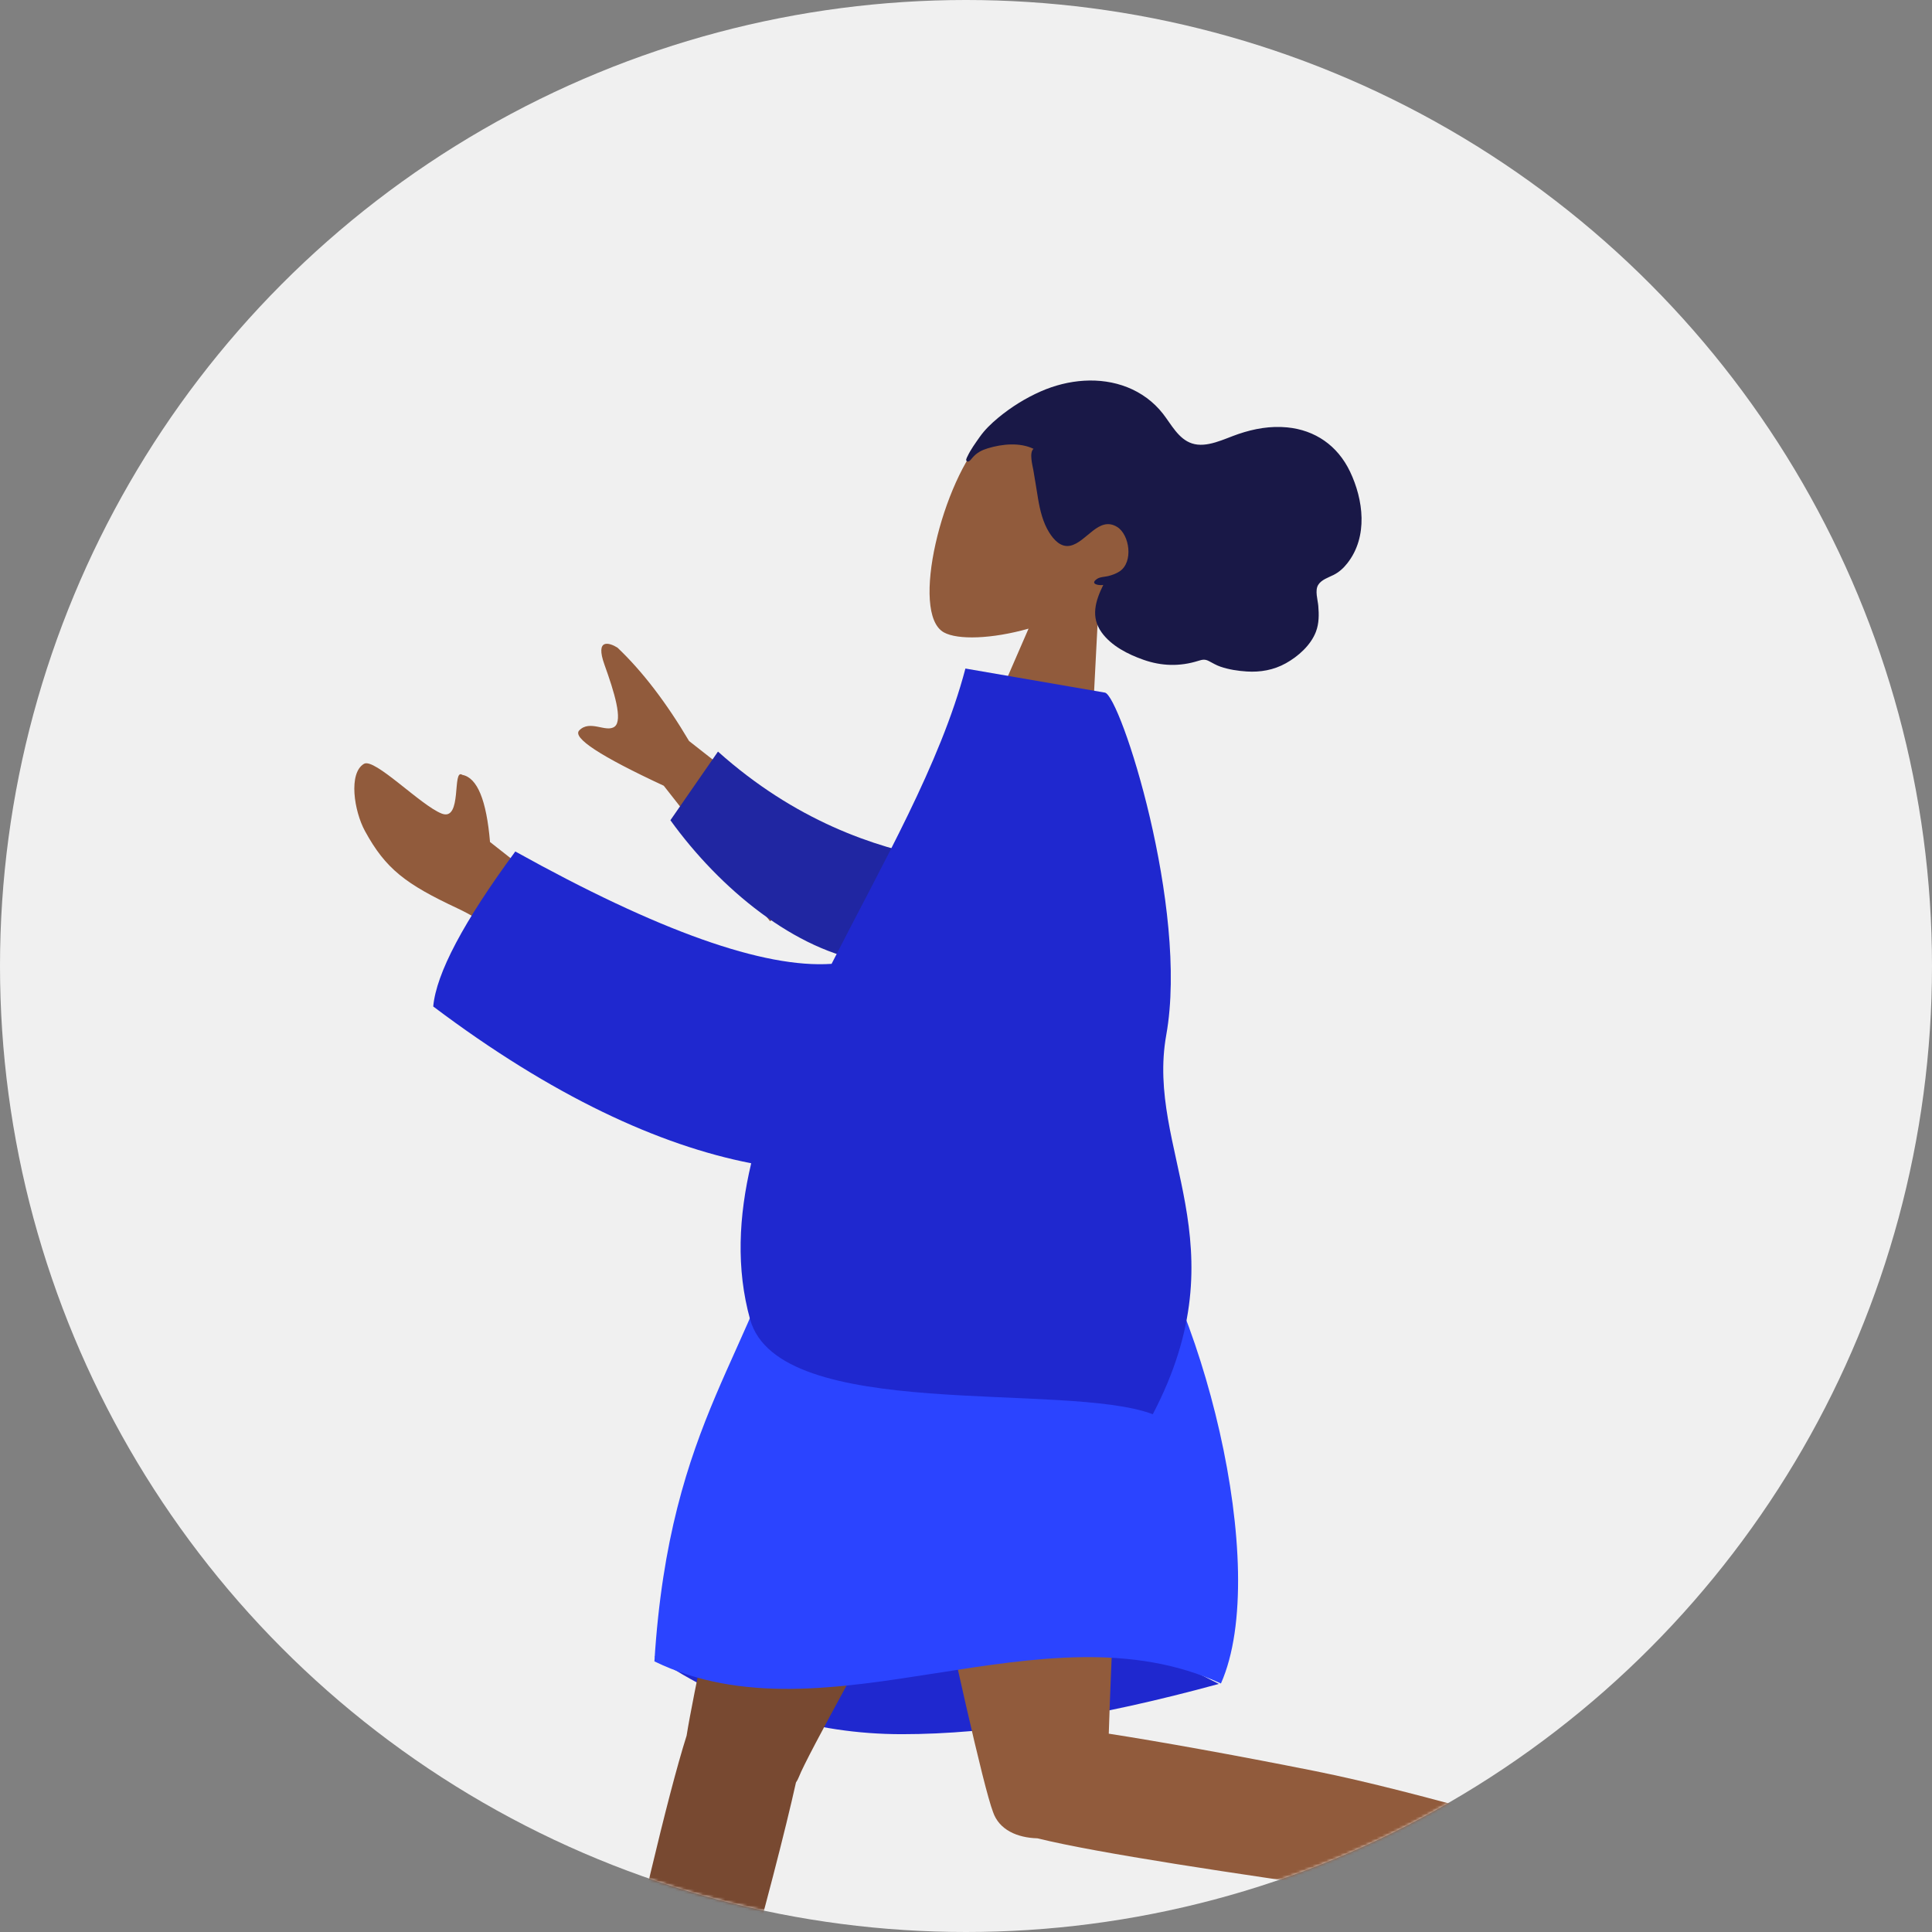 <svg width="694" height="694" viewBox="0 0 694 694" fill="none" xmlns="http://www.w3.org/2000/svg">
<rect x="0" y="0" width="694" height="694" fill="#808080" stroke="none"/>
<circle cx="347" cy="347" r="347" fill="#F0F0F0"/>
<mask id="mask0" mask-type="alpha" maskUnits="userSpaceOnUse" x="0" y="0" width="694" height="694">
<circle cx="347" cy="347" r="347" fill="#F0F0F0"/>
</mask>
<g mask="url(#mask0)">
<path fill-rule="evenodd" clip-rule="evenodd" d="M394.769 214.332C405.495 207.096 414.164 197.053 416.765 183.935C424.261 146.138 369.271 140.462 353.884 156.495C338.497 172.528 326.715 220.344 339.062 227.17C343.986 229.892 356.148 229.578 369.468 225.819L348.625 273.782L391.127 284.93L394.769 214.332Z" fill="#915B3C"/>
<path fill-rule="evenodd" clip-rule="evenodd" d="M347.57 163.849C348.656 161.533 350.422 159.107 351.881 157.029C353.762 154.349 356.112 152.105 358.583 150.057C363.235 146.202 368.432 142.981 373.848 140.598C383.742 136.244 395.101 135.216 404.932 139.096C409.896 141.055 414.353 144.278 417.72 148.58C420.761 152.466 423.285 157.675 428.162 159.28C433.469 161.028 439.692 157.662 444.809 155.917C450.579 153.95 456.418 152.946 462.374 153.523C472.351 154.489 480.463 160.004 484.948 169.406C489.72 179.411 491.536 192.725 483.972 202.339C482.566 204.126 481.001 205.533 479.037 206.524C477.236 207.433 474.648 208.224 473.497 210.129C472.274 212.155 473.365 215.468 473.547 217.633C473.807 220.734 473.844 223.927 472.7 226.924C470.821 231.845 466.258 235.817 461.925 238.239C457.516 240.704 452.697 241.516 447.871 241.208C444.649 241.002 441.433 240.511 438.386 239.472C436.873 238.956 435.626 238.179 434.223 237.453C432.857 236.747 431.941 236.912 430.494 237.369C423.771 239.493 417.225 239.279 410.755 237.004C405.295 235.084 399.221 232.071 395.69 227.13C391.77 221.643 393.441 215.933 396.309 210.116C394.88 210.397 391.287 209.86 394.04 207.968C395.13 207.219 396.798 207.235 398.014 206.945C399.429 206.607 400.916 206.081 402.17 205.253C407.232 201.91 405.751 192.017 401.288 189.28C394.656 185.214 390.3 194.793 384.433 196.028C381.06 196.738 378.514 193.891 376.86 191.231C374.645 187.669 373.625 183.451 372.9 179.241C372.302 175.775 371.817 172.291 371.187 168.832C370.894 167.217 369.627 162.536 371.265 161.227C366.366 158.859 360.025 159.452 354.811 161.044C352.656 161.703 350.907 162.593 349.373 164.35C349.044 164.726 348.235 165.89 347.645 165.791C346.546 165.608 347.298 164.432 347.57 163.849Z" fill="#191847"/>
<path fill-rule="evenodd" clip-rule="evenodd" d="M437.831 604.88C393.849 616.922 355.903 622.943 323.993 622.943C292.083 622.943 262.443 613.671 235.074 595.126C278.114 582.765 313.559 576.585 341.409 576.585C369.26 576.585 401.4 586.017 437.831 604.88Z" fill="#1F28CF"/>
<path fill-rule="evenodd" clip-rule="evenodd" d="M285.919 640.301C286.343 639.677 286.701 638.998 286.985 638.263C292.864 623.043 387.029 458.855 396.411 428.837H290.394C283.261 451.66 251.158 594.886 246.64 623.462C232.385 668.537 203.035 814.518 199.288 824.632C195.347 835.27 217.524 846.353 223.434 833.274C232.838 812.463 255.243 754.879 265.22 719.718C274.572 686.756 282.188 657.1 285.919 640.301Z" fill="#784931"/>
<path fill-rule="evenodd" clip-rule="evenodd" d="M372.656 660.347C415.706 670.999 573.177 690.255 583.984 693.275C595.1 696.382 604.847 673.952 591.106 669.093C569.243 661.362 509 643.498 472.474 636.209C443.095 630.346 416.286 625.561 398.287 622.759C399.812 573.266 406.783 454.491 402.214 428.837H308.409C312.79 453.437 349.825 632.931 356.708 650.898C358.892 657.312 365.41 660.147 372.656 660.347Z" fill="#915B3C"/>
<path fill-rule="evenodd" clip-rule="evenodd" d="M590.109 663.121C595.857 662.074 600.07 661.782 602.747 662.244C606.002 662.806 610.658 664.157 616.713 666.297C616.047 669.994 610.062 703.224 598.757 765.986C589.542 767.066 585.088 764.755 585.396 759.054C585.703 753.352 585.909 748.607 586.012 744.818L573.257 694.841C573.011 693.88 573.609 692.905 574.591 692.665C574.608 692.661 574.625 692.657 574.642 692.653L582.558 690.949C585.952 686.207 587.939 682.221 588.521 678.991C588.994 676.366 588.564 672.554 587.231 667.556L587.231 667.556C586.72 665.638 587.894 663.677 589.853 663.176C589.938 663.155 590.023 663.136 590.109 663.121Z" fill="#E4E4E4"/>
<path fill-rule="evenodd" clip-rule="evenodd" d="M401.911 428.837C360.574 417.26 321.462 417.26 284.575 428.837C271.741 486.157 240.558 508.907 235.074 596.787C297.409 627.107 374.41 575.163 438.578 604.731C456.912 563.373 431.245 463.771 401.911 428.837Z" fill="#2B44FF"/>
<path fill-rule="evenodd" clip-rule="evenodd" d="M304.139 310.602L247.522 266.184C239.283 252.271 230.71 241.089 221.802 232.641C218.939 230.844 213.672 229.146 217.145 238.801C220.617 248.456 223.826 258.764 220.764 261.026C217.702 263.287 211.961 258.399 208.079 262.364C205.491 265.007 215.609 271.635 238.432 282.248L276.617 330.923L304.139 310.602ZM200.881 322.01L176.02 302.454C174.749 287.4 171.436 279.364 166.08 278.346C162.292 275.754 166.204 295.175 158.665 292.248C151.126 289.321 134.536 272.124 130.738 274.379C125.118 277.714 127.149 291.285 131.114 298.546C138.523 312.117 145.702 317.559 164.298 326.273C174.021 330.829 184.069 338.332 194.443 348.782L200.881 322.01Z" fill="#915B3C"/>
<path fill-rule="evenodd" clip-rule="evenodd" d="M336.008 308.385C314.098 304.369 285.644 294.778 257.907 269.979L240.818 294.639C258.592 319.288 285.787 341.713 312.405 345.557C333.382 348.586 348.502 325.711 336.008 308.385Z" fill="#2026A2"/>
<path fill-rule="evenodd" clip-rule="evenodd" d="M298.716 346.226C274.388 347.893 236.518 334.438 185.106 305.862C166.537 331.068 156.709 349.627 155.622 361.539C198.344 393.724 236.743 411.413 269.843 417.857C265.31 436.975 264.402 455.754 269.441 473.927C279.801 511.285 382.602 496.088 414.099 508.008C446.234 446.572 411.48 413.352 418.935 371.78C427.1 326.253 402.383 249.742 396.889 248.794L346.792 240.146C337.766 274.434 316.952 310.346 298.716 346.226Z" fill="#1F28CF"/>
</g>
</svg>
